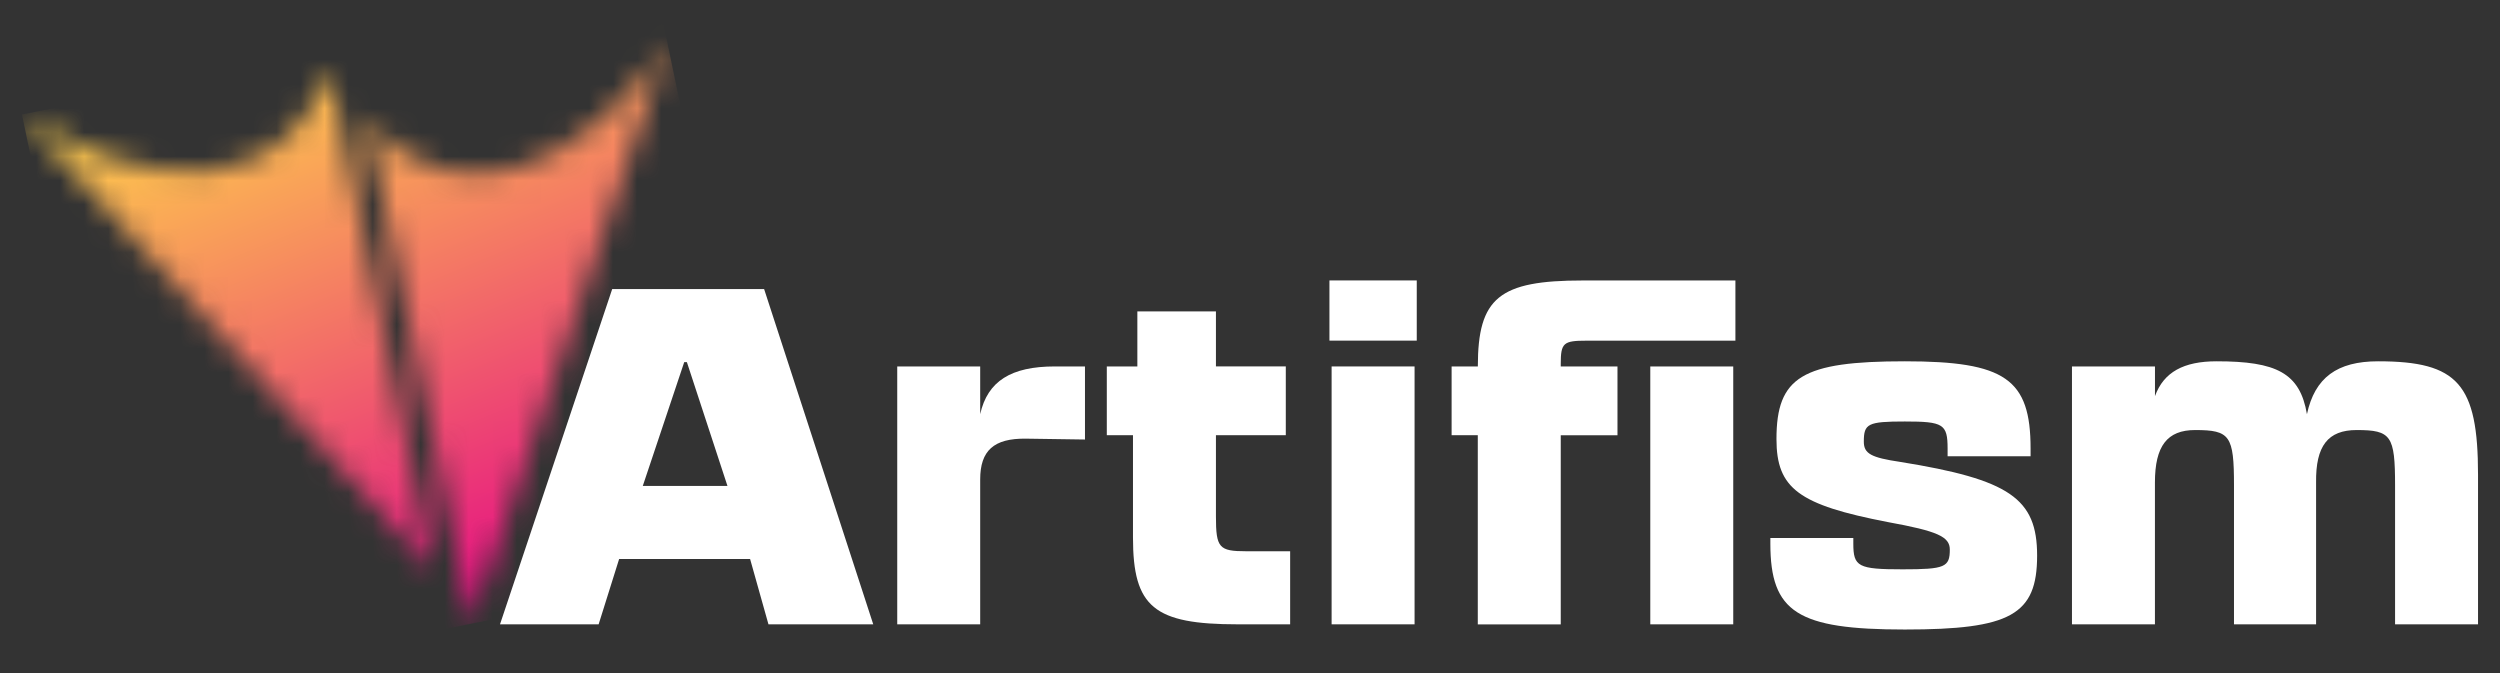 <svg width="104" height="28" viewBox="0 0 104 28" fill="none" xmlns="http://www.w3.org/2000/svg">
<rect x="0" y="0" width="104" height="28" fill="#333333" stroke="none"/>
<g clip-path="url(#clip0_3563_2056)">
<mask id="mask0_3563_2056" style="mask-type:luminance" maskUnits="userSpaceOnUse" x="0" y="1" width="28" height="25">
<path d="M18.056 23.793L13.709 2.898C11.858 8.372 5.992 8.064 0.914 4.764L9.486 14.278L18.056 23.793ZM19.606 25.945L15.259 5.052C19.147 9.368 24.418 6.816 27.769 1.814L23.686 13.88L19.606 25.945Z" fill="white"/>
</mask>
<g mask="url(#mask0_3563_2056)">
<path d="M5.895 28.71L32.258 23.392L27.278 -0.552L0.914 4.764L5.895 28.71Z" fill="url(#paint0_linear_3563_2056)"/>
</g>
<path d="M36.327 25.972H31.968L31.204 23.254H25.756L24.903 25.972H20.8L25.468 12.024H31.787L36.327 25.972ZM30.262 20.214L28.574 15.064H28.464L26.74 20.214H30.262Z" fill="white"/>
<path d="M40.776 15.244V17.228C41.084 15.852 42.065 15.244 43.881 15.244H45.135V18.284L42.683 18.248C41.338 18.23 40.776 18.748 40.776 19.946V25.972H37.325V15.244H40.776Z" fill="white"/>
<path d="M53.67 25.972H51.49C48.003 25.972 47.132 25.256 47.132 22.36V18.104H46.043V15.244H47.314V12.954H50.583V15.242H53.489V18.104H50.583V21.484C50.583 22.79 50.711 22.932 51.836 22.932H53.67V25.972Z" fill="white"/>
<path d="M55.305 11.666H58.937V14.17H55.305V11.666ZM58.846 15.244V25.972H55.395V15.244H58.846Z" fill="white"/>
<path d="M60.389 15.244H61.478C61.478 12.382 62.367 11.668 65.837 11.668H72.193V14.172H65.999C65.037 14.172 64.927 14.262 64.927 15.138V15.246H67.287V18.108H64.927V25.976H61.476V18.104H60.387V15.244H60.389ZM72.103 15.244V25.972H68.652V15.244H72.103Z" fill="white"/>
<path d="M79.15 23.684C80.911 23.684 81.112 23.594 81.112 22.862C81.112 22.326 80.604 22.094 78.532 21.718C74.827 21.002 73.901 20.324 73.901 18.266C73.901 15.674 74.971 15.03 79.241 15.03C83.417 15.03 84.472 15.764 84.472 18.66V18.982H81.02V18.66C81.02 17.64 80.84 17.534 79.241 17.534C77.697 17.534 77.535 17.624 77.535 18.374C77.535 18.874 77.844 19.036 79.042 19.214C83.6 19.948 84.744 20.734 84.744 23.112C84.744 25.58 83.637 26.188 79.241 26.188C74.774 26.188 73.647 25.472 73.647 22.612V22.38H77.098V22.612C77.098 23.576 77.297 23.684 79.15 23.684Z" fill="white"/>
<path d="M89.647 15.244V16.478C90.011 15.476 90.846 15.03 92.209 15.03C94.697 15.03 95.678 15.512 95.969 17.23C96.296 15.71 97.222 15.03 98.928 15.03C102.251 15.03 103.086 15.978 103.086 19.75V25.972H99.635V20.196C99.635 18.122 99.473 17.89 98.037 17.89C96.838 17.89 96.33 18.552 96.349 20.072V25.972H92.934V20.196C92.934 18.122 92.772 17.89 91.317 17.89C90.155 17.89 89.645 18.552 89.645 20.072V25.972H86.194V15.244H89.647Z" fill="white"/>
</g>
<defs>
<linearGradient id="paint0_linear_3563_2056" x1="21.293" y1="25.109" x2="11.606" y2="1.693" gradientUnits="userSpaceOnUse">
<stop stop-color="#E60C84"/>
<stop offset="1" stop-color="#FFCF4B"/>
</linearGradient>
<clipPath id="clip0_3563_2056">
<rect width="104" height="28" fill="white"/>
</clipPath>
</defs>
</svg>
